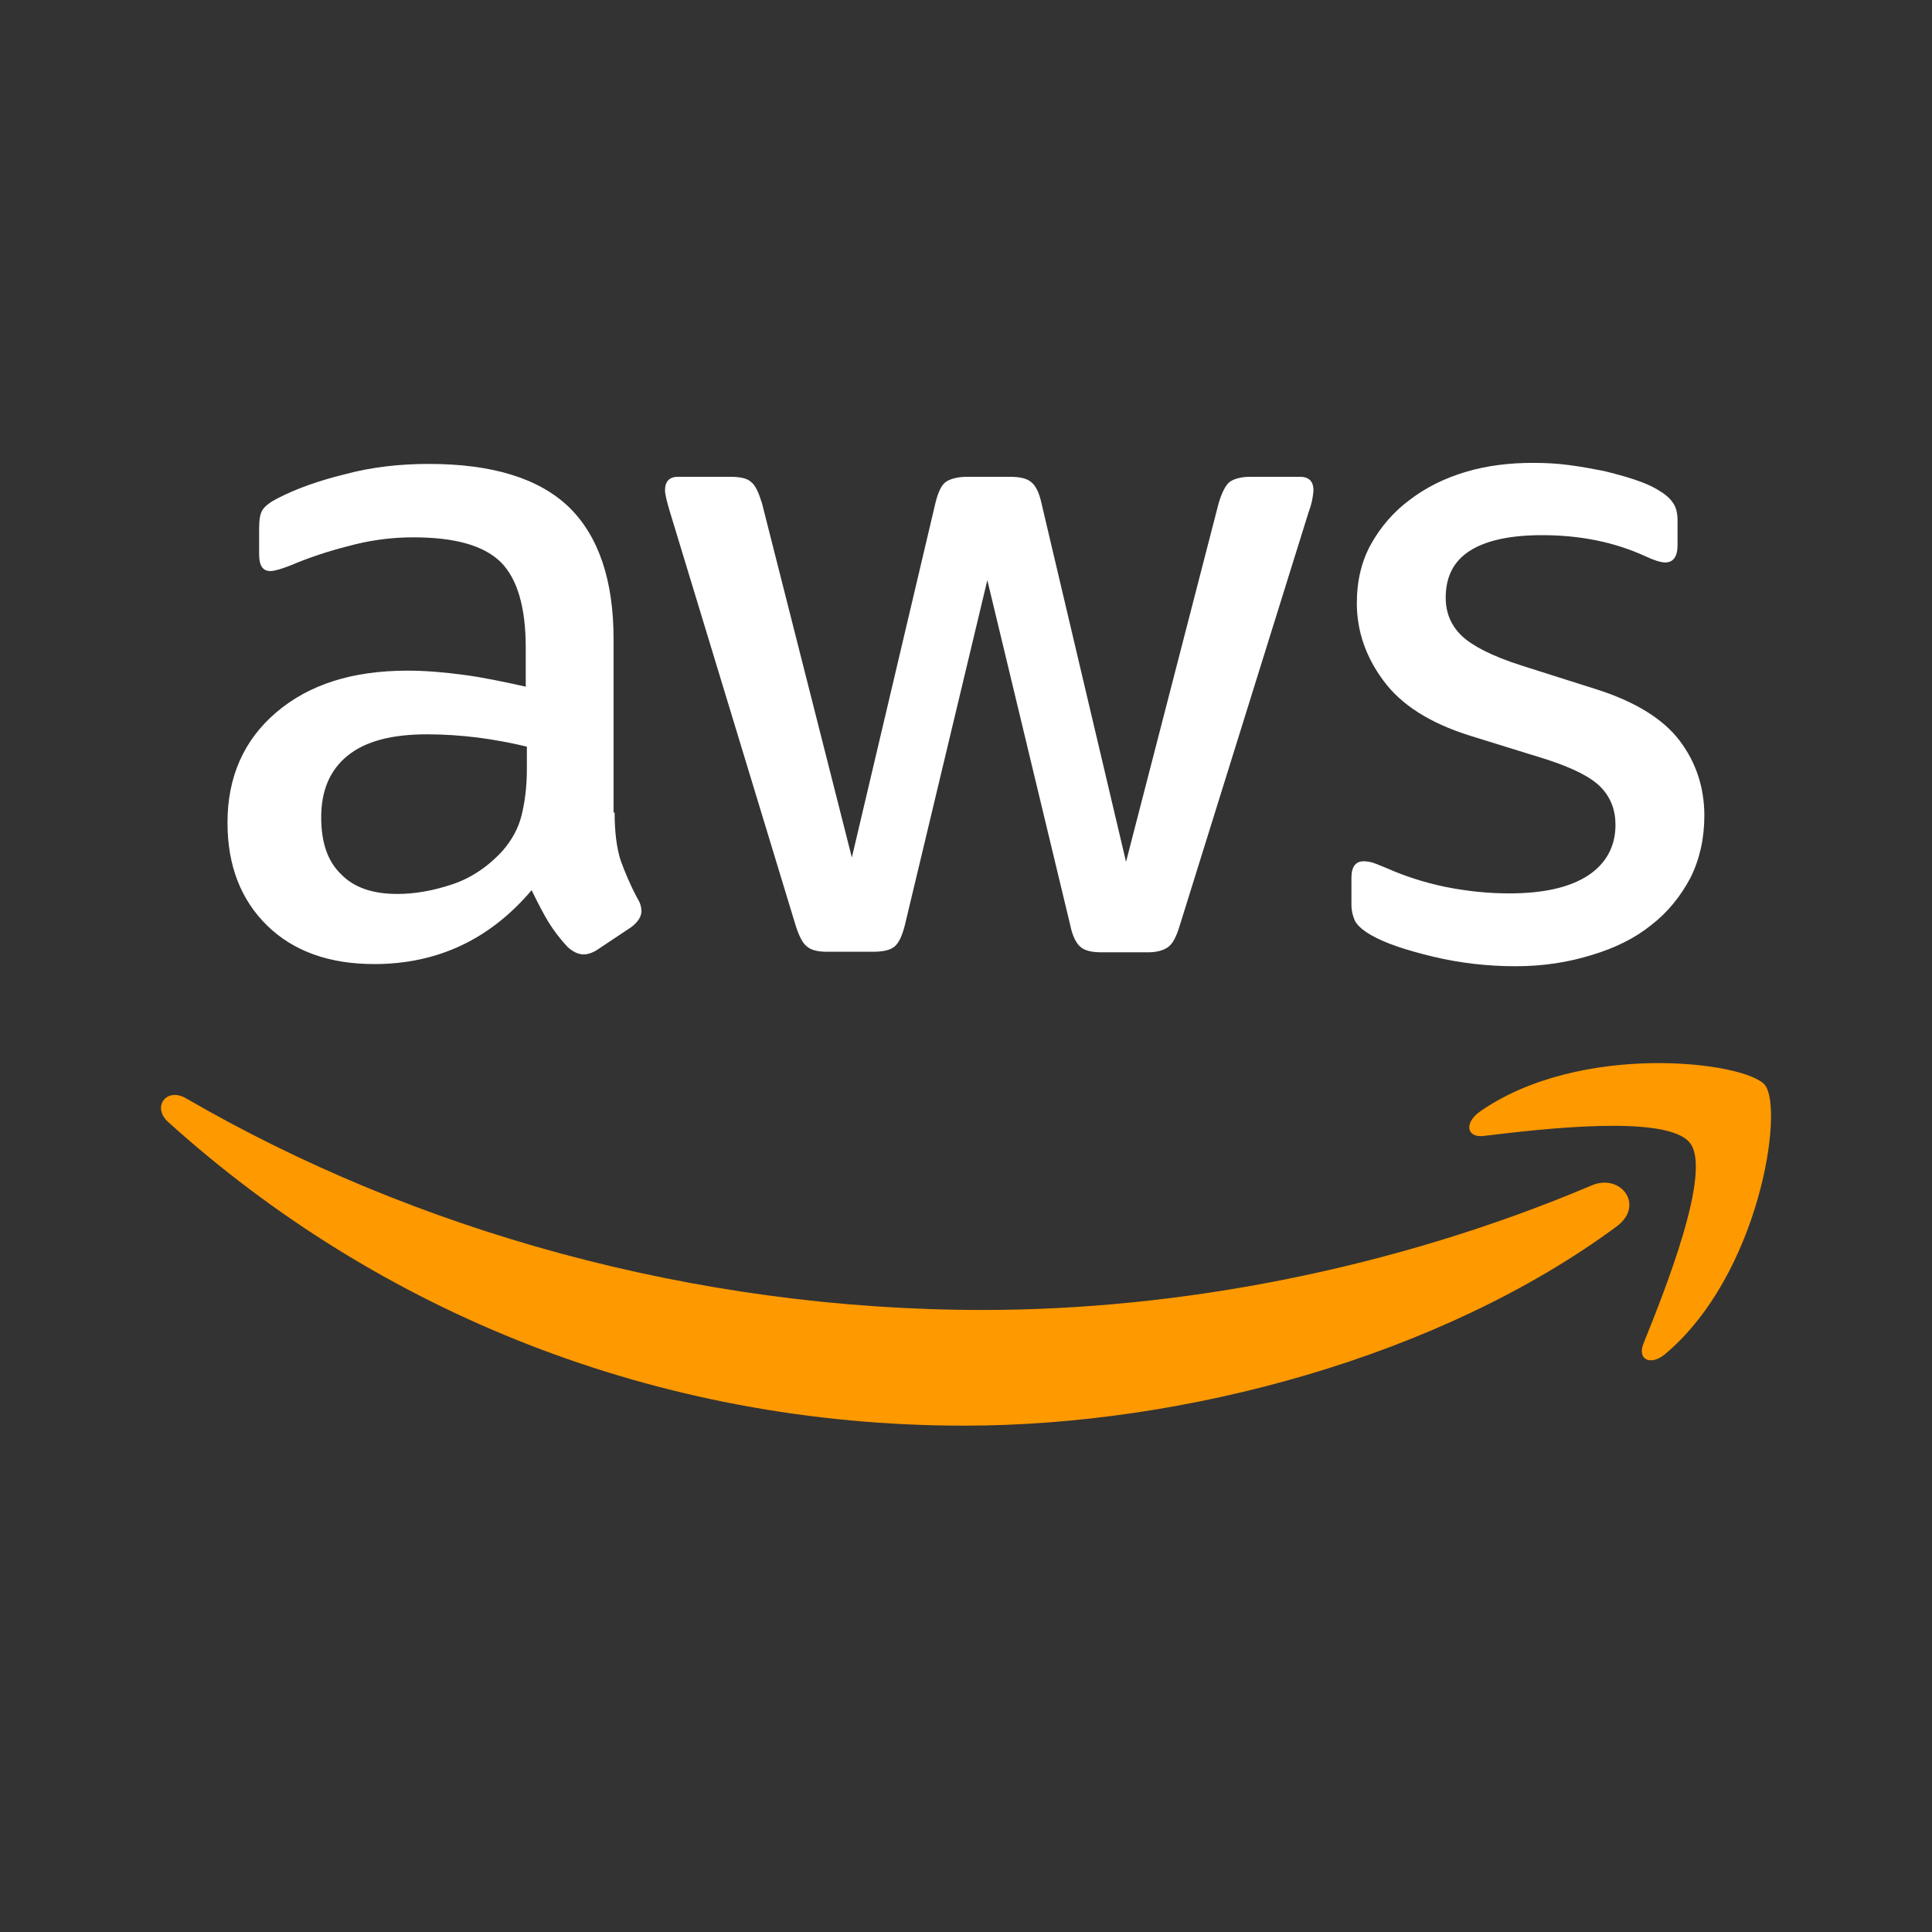 <svg width="24" height="24" viewBox="0 0 24 24" fill="none" xmlns="http://www.w3.org/2000/svg">
<rect x="0" y="0" width="24" height="24" fill="#333333" stroke="none"/>
<path d="M7.635 10.094C7.635 10.34 7.662 10.539 7.709 10.686C7.762 10.832 7.828 10.992 7.921 11.165C7.955 11.218 7.968 11.271 7.968 11.318C7.968 11.384 7.928 11.451 7.842 11.517L7.423 11.796C7.363 11.836 7.303 11.856 7.25 11.856C7.183 11.856 7.117 11.823 7.05 11.763C6.957 11.663 6.877 11.557 6.811 11.451C6.744 11.338 6.678 11.211 6.604 11.058C6.086 11.67 5.434 11.976 4.649 11.976C4.09 11.976 3.644 11.816 3.318 11.497C2.992 11.178 2.826 10.752 2.826 10.22C2.826 9.655 3.026 9.196 3.431 8.85C3.837 8.504 4.376 8.331 5.061 8.331C5.287 8.331 5.52 8.351 5.766 8.384C6.012 8.417 6.265 8.471 6.531 8.53V8.045C6.531 7.539 6.425 7.187 6.219 6.981C6.006 6.774 5.647 6.675 5.134 6.675C4.902 6.675 4.662 6.701 4.416 6.761C4.17 6.821 3.93 6.894 3.698 6.987C3.591 7.034 3.511 7.06 3.465 7.074C3.418 7.087 3.385 7.094 3.358 7.094C3.265 7.094 3.219 7.027 3.219 6.887V6.562C3.219 6.455 3.232 6.375 3.265 6.329C3.298 6.282 3.358 6.236 3.451 6.189C3.684 6.069 3.964 5.97 4.29 5.89C4.615 5.803 4.961 5.763 5.327 5.763C6.119 5.763 6.698 5.943 7.07 6.302C7.436 6.661 7.622 7.207 7.622 7.938V10.094H7.635ZM4.935 11.105C5.154 11.105 5.38 11.065 5.62 10.985C5.859 10.905 6.072 10.759 6.252 10.559C6.358 10.433 6.438 10.293 6.478 10.133C6.518 9.974 6.545 9.781 6.545 9.555V9.275C6.352 9.229 6.145 9.189 5.933 9.162C5.72 9.136 5.513 9.122 5.307 9.122C4.862 9.122 4.536 9.209 4.316 9.389C4.097 9.568 3.99 9.821 3.99 10.153C3.99 10.466 4.07 10.699 4.236 10.859C4.396 11.025 4.629 11.105 4.935 11.105ZM10.276 11.823C10.156 11.823 10.077 11.803 10.023 11.757C9.97 11.717 9.924 11.623 9.884 11.497L8.321 6.355C8.281 6.222 8.261 6.136 8.261 6.089C8.261 5.983 8.314 5.923 8.42 5.923H9.072C9.199 5.923 9.285 5.943 9.332 5.989C9.385 6.029 9.425 6.122 9.465 6.249L10.582 10.652L11.62 6.249C11.653 6.116 11.693 6.029 11.746 5.989C11.799 5.95 11.893 5.923 12.012 5.923H12.544C12.671 5.923 12.757 5.943 12.81 5.989C12.864 6.029 12.91 6.122 12.937 6.249L13.988 10.706L15.139 6.249C15.179 6.116 15.225 6.029 15.272 5.989C15.325 5.95 15.411 5.923 15.531 5.923H16.15C16.256 5.923 16.316 5.976 16.316 6.089C16.316 6.122 16.309 6.156 16.303 6.196C16.296 6.236 16.283 6.289 16.256 6.362L14.653 11.504C14.613 11.637 14.567 11.723 14.513 11.763C14.46 11.803 14.374 11.83 14.261 11.83H13.689C13.562 11.83 13.476 11.81 13.422 11.763C13.369 11.717 13.323 11.63 13.296 11.497L12.265 7.207L11.241 11.491C11.207 11.623 11.168 11.71 11.114 11.757C11.061 11.803 10.968 11.823 10.848 11.823H10.276ZM18.824 12.003C18.478 12.003 18.132 11.963 17.799 11.883C17.467 11.803 17.207 11.717 17.034 11.617C16.928 11.557 16.855 11.491 16.828 11.431C16.802 11.371 16.788 11.304 16.788 11.244V10.905C16.788 10.765 16.841 10.699 16.941 10.699C16.981 10.699 17.021 10.706 17.061 10.719C17.101 10.732 17.161 10.759 17.227 10.785C17.453 10.885 17.7 10.965 17.959 11.018C18.225 11.071 18.485 11.098 18.751 11.098C19.17 11.098 19.496 11.025 19.722 10.879C19.948 10.732 20.068 10.519 20.068 10.247C20.068 10.06 20.008 9.907 19.888 9.781C19.768 9.655 19.542 9.542 19.216 9.435L18.252 9.136C17.766 8.983 17.407 8.757 17.187 8.457C16.968 8.165 16.855 7.839 16.855 7.493C16.855 7.213 16.915 6.967 17.034 6.754C17.154 6.542 17.314 6.355 17.513 6.209C17.713 6.056 17.939 5.943 18.205 5.863C18.471 5.783 18.751 5.75 19.043 5.75C19.19 5.75 19.343 5.757 19.489 5.777C19.642 5.797 19.782 5.823 19.921 5.85C20.054 5.883 20.181 5.916 20.3 5.956C20.42 5.996 20.513 6.036 20.58 6.076C20.673 6.129 20.739 6.182 20.779 6.242C20.819 6.295 20.839 6.369 20.839 6.462V6.774C20.839 6.914 20.786 6.987 20.686 6.987C20.633 6.987 20.547 6.961 20.433 6.907C20.054 6.734 19.629 6.648 19.156 6.648C18.777 6.648 18.478 6.708 18.272 6.834C18.065 6.961 17.959 7.154 17.959 7.426C17.959 7.612 18.026 7.772 18.159 7.899C18.292 8.025 18.538 8.151 18.89 8.264L19.835 8.564C20.314 8.717 20.66 8.93 20.866 9.202C21.072 9.475 21.172 9.788 21.172 10.133C21.172 10.42 21.112 10.679 20.999 10.905C20.879 11.131 20.72 11.331 20.513 11.491C20.307 11.657 20.061 11.777 19.775 11.863C19.476 11.956 19.163 12.003 18.824 12.003Z" fill="white"/>
<path fill-rule="evenodd" clip-rule="evenodd" d="M20.082 15.236C17.893 16.852 14.714 17.71 11.98 17.71C8.148 17.71 4.696 16.293 2.089 13.938C1.882 13.752 2.069 13.499 2.315 13.646C5.135 15.282 8.614 16.273 12.213 16.273C14.64 16.273 17.308 15.768 19.762 14.73C20.128 14.564 20.441 14.97 20.082 15.236Z" fill="#FF9900"/>
<path fill-rule="evenodd" clip-rule="evenodd" d="M20.993 14.198C20.714 13.838 19.144 14.025 18.432 14.111C18.22 14.138 18.186 13.952 18.379 13.812C19.63 12.934 21.685 13.187 21.925 13.479C22.164 13.779 21.858 15.834 20.687 16.819C20.508 16.971 20.335 16.892 20.415 16.692C20.681 16.034 21.273 14.55 20.993 14.198Z" fill="#FF9900"/>
</svg>
